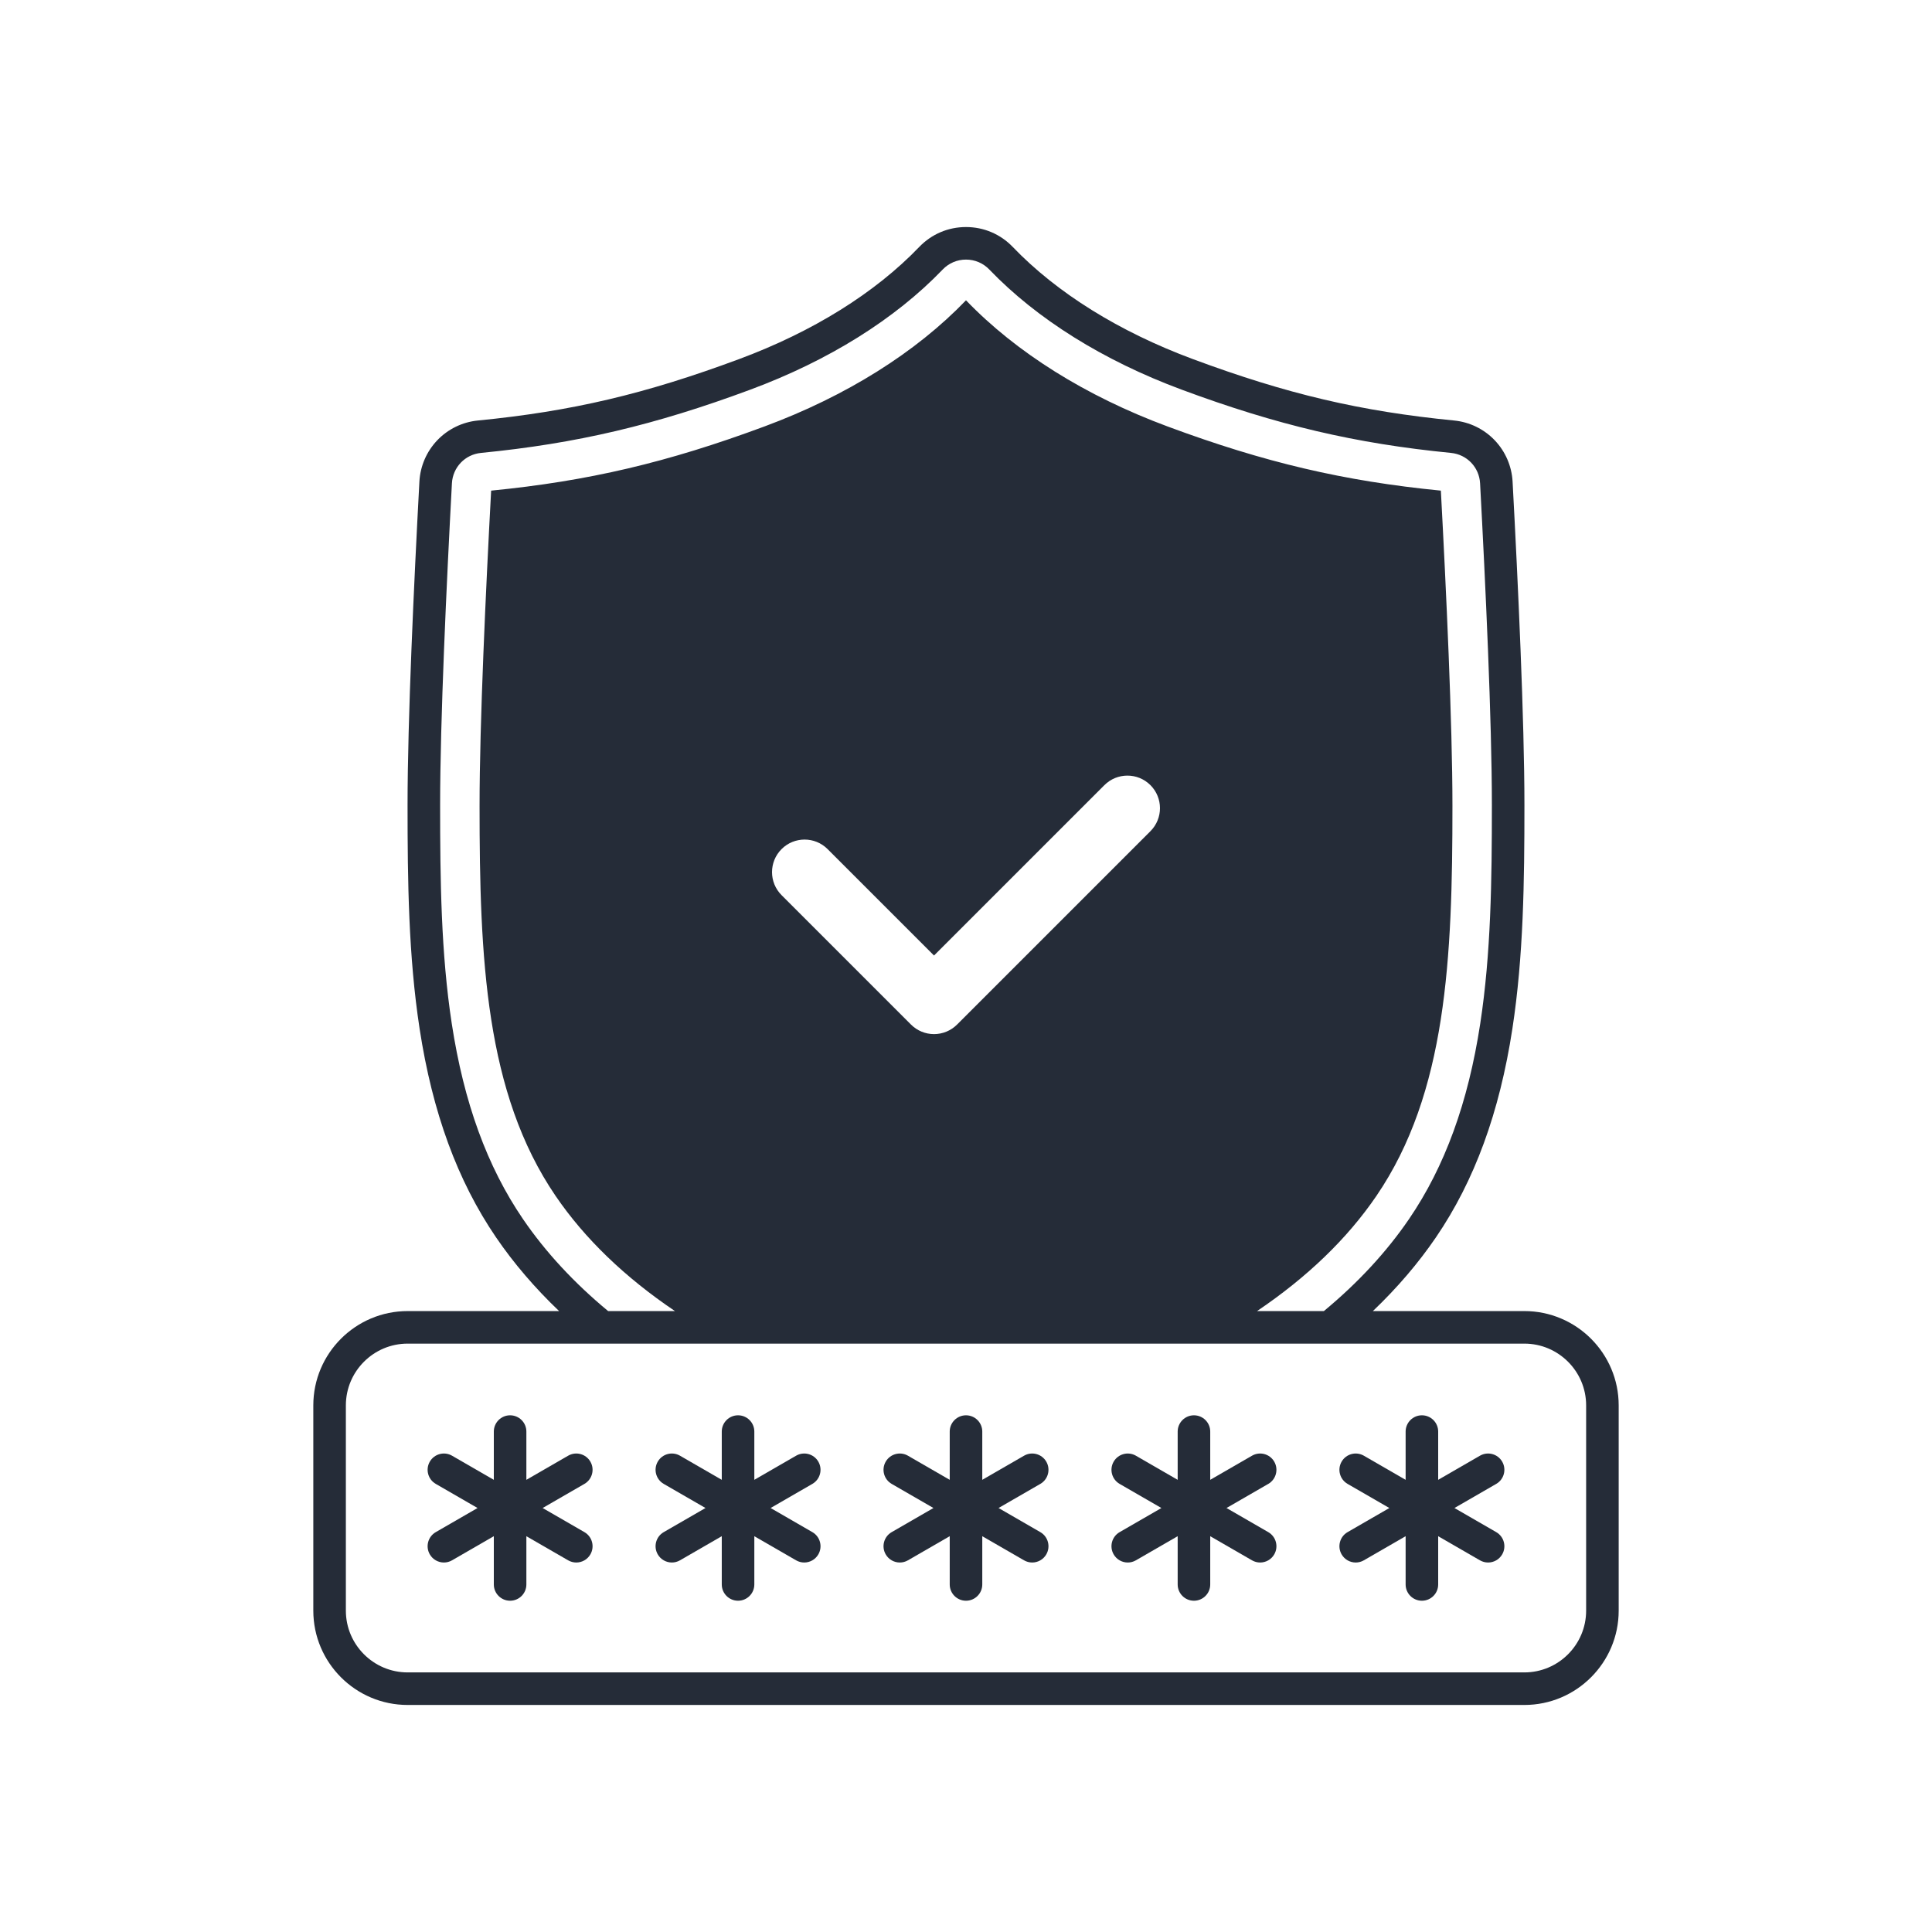 <?xml version="1.0" encoding="utf-8"?>
<!-- Generator: Adobe Illustrator 27.5.0, SVG Export Plug-In . SVG Version: 6.00 Build 0)  -->
<svg version="1.1" xmlns="http://www.w3.org/2000/svg" xmlns:xlink="http://www.w3.org/1999/xlink" x="0px" y="0px"
	 viewBox="0 0 2200 2200" style="enable-background:new 0 0 2200 2200;" xml:space="preserve">
<g id="background">
	<rect style="fill:#FFFFFF;" width="2200" height="2200"/>
</g>
<g id="Objects">
	<g>
		<g>
			<path style="fill:#252C38;" d="M1735.82,1492.938h-172.496c27.629-26.36,51.688-54.457,71.8-83.931
				c43.946-64.41,72.428-142.15,87.069-237.663c12.652-82.531,13.7-167.526,13.7-254.602c0-96.9-7.332-253.772-13.482-368.306
				c-0.945-17.625-8.181-34.359-20.373-47.118c-12.201-12.769-28.596-20.75-46.161-22.472
				c-106.852-10.5-190.248-30.103-297.453-69.917c-83.902-31.144-154.836-75.296-205.131-127.684
				c-14.061-14.647-32.987-22.713-53.294-22.713s-39.233,8.066-53.293,22.712c-50.296,52.388-121.229,96.541-205.135,127.686
				c-107.202,39.813-190.599,59.416-297.447,69.916c-17.568,1.723-33.963,9.704-46.164,22.473
				c-12.192,12.759-19.428,29.493-20.373,47.116c-6.15,114.536-13.482,271.407-13.482,368.308c0,87.076,1.048,172.071,13.7,254.602
				c14.642,95.513,43.123,173.253,87.07,237.664c20.112,29.473,44.171,57.57,71.799,83.93H464.18
				c-59.225,0-107.407,48.183-107.407,107.406v233.718c0,59.224,48.182,107.406,107.407,107.406H1735.82
				c59.224,0,107.406-48.183,107.406-107.406v-233.718C1843.227,1541.12,1795.044,1492.938,1735.82,1492.938z M595.495,1388.114
				c-40.754-59.73-67.266-132.475-81.049-222.388c-12.257-79.952-13.272-163.397-13.272-248.985
				c0-96.079,7.303-252.237,13.43-366.321c0.981-18.31,14.919-32.896,33.144-34.684c108.858-10.697,197.724-31.573,306.729-72.056
				c89.109-33.077,164.828-80.369,218.973-136.765c7.004-7.296,16.434-11.315,26.552-11.315s19.548,4.019,26.553,11.316
				c54.144,56.395,129.862,103.687,218.969,136.763c109.008,40.483,197.873,61.359,306.734,72.057
				c18.222,1.787,32.159,16.374,33.141,34.685c6.127,114.083,13.43,270.241,13.43,366.32c0,85.587-1.016,169.033-13.272,248.985
				c-13.783,89.913-40.295,162.657-81.049,222.387c-25.604,37.522-58.223,72.756-96.981,104.824h-76.104
				c57.178-38.584,102.699-82.447,135.84-131.009c80.135-117.437,86.656-270.641,86.656-444.179
				c0-94.008-7.166-247.086-13.182-359.053c-110.548-10.87-200.781-32.063-311.361-73.127
				c-92.881-34.483-172.178-84.128-229.374-143.614c-57.164,59.469-136.471,109.125-229.367,143.612
				c-110.584,41.066-200.804,62.259-311.365,73.129c-6.016,111.947-13.182,265.034-13.182,359.053
				c0,173.538,6.521,326.742,86.656,444.177c33.141,48.564,78.664,92.427,135.841,131.011h-76.106
				C653.718,1460.869,621.099,1425.635,595.495,1388.114z M1806.158,1834.062c0,38.784-31.554,70.338-70.338,70.338H464.18
				c-38.785,0-70.338-31.554-70.338-70.338v-233.718c0-38.784,31.554-70.338,70.338-70.338h1049.981
				c0.006,0,0.012,0.001,0.018,0.001c0.008,0,0.016-0.001,0.024-0.001h221.618c38.784,0,70.338,31.554,70.338,70.338V1834.062z"/>
			<path style="fill:#252C38;" d="M672.286,1664.414c-5.117-8.864-16.45-11.903-25.318-6.783l-47.579,27.47v-54.939
				c0-10.236-8.298-18.534-18.534-18.534s-18.534,8.298-18.534,18.534v54.939l-47.579-27.47c-8.868-5.119-20.2-2.081-25.318,6.783
				c-5.118,8.865-2.081,20.201,6.783,25.318l47.58,27.47l-47.58,27.47c-8.864,5.117-11.901,16.453-6.783,25.318
				c3.433,5.946,9.662,9.27,16.068,9.27c3.144,0,6.331-0.801,9.25-2.486l47.579-27.47v54.94c0,10.236,8.298,18.534,18.534,18.534
				s18.534-8.298,18.534-18.534v-54.94l47.579,27.47c2.92,1.686,6.105,2.486,9.25,2.486c6.405,0,12.636-3.324,16.068-9.27
				c5.118-8.865,2.081-20.201-6.783-25.318l-47.58-27.47l47.58-27.47C674.367,1684.615,677.404,1673.279,672.286,1664.414z"/>
			<path style="fill:#252C38;" d="M931.858,1664.414c-5.116-8.864-16.451-11.903-25.318-6.783l-47.579,27.47v-54.94
				c0-10.236-8.298-18.534-18.534-18.534s-18.534,8.298-18.534,18.534v54.939l-47.578-27.469c-8.867-5.119-20.2-2.081-25.318,6.783
				c-5.118,8.865-2.081,20.2,6.783,25.318l47.58,27.47l-47.58,27.47c-8.864,5.118-11.901,16.453-6.783,25.318
				c3.433,5.946,9.662,9.27,16.068,9.27c3.144,0,6.331-0.801,9.25-2.486l47.578-27.469v54.94c0,10.236,8.298,18.534,18.534,18.534
				s18.534-8.298,18.534-18.534v-54.941l47.579,27.47c2.919,1.686,6.105,2.486,9.25,2.486c6.405,0,12.636-3.324,16.068-9.27
				c5.118-8.865,2.081-20.2-6.783-25.318l-47.58-27.47l47.58-27.47C933.939,1684.614,936.977,1673.279,931.858,1664.414z"/>
			<path style="fill:#252C38;" d="M1191.432,1664.414c-5.117-8.864-16.451-11.903-25.318-6.783l-47.579,27.47v-54.939
				c0-10.236-8.298-18.534-18.534-18.534s-18.534,8.298-18.534,18.534v54.939l-47.579-27.47c-8.867-5.119-20.2-2.081-25.318,6.783
				c-5.118,8.865-2.081,20.201,6.783,25.318l47.58,27.47l-47.58,27.47c-8.864,5.117-11.901,16.453-6.783,25.318
				c3.433,5.946,9.662,9.27,16.068,9.27c3.144,0,6.331-0.801,9.25-2.486l47.579-27.47v54.94c0,10.236,8.298,18.534,18.534,18.534
				s18.534-8.298,18.534-18.534v-54.94l47.579,27.47c2.92,1.686,6.105,2.486,9.25,2.486c6.405,0,12.636-3.324,16.068-9.27
				c5.118-8.865,2.081-20.201-6.783-25.318l-47.58-27.47l47.58-27.47C1193.513,1684.615,1196.55,1673.279,1191.432,1664.414z"/>
			<path style="fill:#252C38;" d="M1451.004,1664.414c-5.117-8.864-16.451-11.903-25.318-6.783l-47.578,27.469v-54.939
				c0-10.236-8.298-18.534-18.534-18.534s-18.534,8.298-18.534,18.534v54.94l-47.579-27.47c-8.865-5.119-20.2-2.081-25.318,6.783
				c-5.118,8.865-2.081,20.2,6.783,25.318l47.58,27.47l-47.58,27.47c-8.864,5.118-11.901,16.453-6.783,25.318
				c3.433,5.946,9.662,9.27,16.068,9.27c3.144,0,6.331-0.801,9.25-2.486l47.579-27.47v54.941c0,10.236,8.298,18.534,18.534,18.534
				s18.534-8.298,18.534-18.534v-54.94l47.578,27.469c2.92,1.686,6.105,2.486,9.25,2.486c6.405,0,12.636-3.324,16.068-9.27
				c5.118-8.865,2.081-20.2-6.783-25.318l-47.58-27.47l47.58-27.47C1453.085,1684.614,1456.122,1673.279,1451.004,1664.414z"/>
			<path style="fill:#252C38;" d="M1710.577,1664.414c-5.117-8.864-16.451-11.903-25.318-6.783l-47.579,27.47v-54.939
				c0-10.236-8.298-18.534-18.534-18.534s-18.534,8.298-18.534,18.534v54.939l-47.579-27.47c-8.868-5.119-20.201-2.081-25.318,6.783
				c-5.118,8.865-2.081,20.201,6.783,25.318l47.58,27.47l-47.58,27.47c-8.864,5.117-11.901,16.453-6.783,25.318
				c3.433,5.946,9.662,9.27,16.068,9.27c3.144,0,6.331-0.801,9.25-2.486l47.579-27.47v54.94c0,10.236,8.298,18.534,18.534,18.534
				s18.534-8.298,18.534-18.534v-54.94l47.579,27.47c2.92,1.686,6.105,2.486,9.25,2.486c6.405,0,12.636-3.324,16.068-9.27
				c5.118-8.865,2.081-20.201-6.783-25.318l-47.58-27.47l47.58-27.47C1712.658,1684.615,1715.695,1673.279,1710.577,1664.414z"/>
		</g>
		<path style="fill:#FFFFFF;" d="M1063.586,1177.559c-9.831,0-19.26-3.905-26.212-10.856L889.98,1019.308
			c-14.476-14.476-14.476-37.947,0-52.423c14.477-14.477,37.947-14.477,52.424,0l121.182,121.182l194.01-194.011
			c14.477-14.477,37.947-14.477,52.424,0c14.476,14.476,14.476,37.947,0,52.423l-220.222,220.223
			C1082.846,1173.653,1073.417,1177.559,1063.586,1177.559z"/>
	</g>
</g>
</svg>

